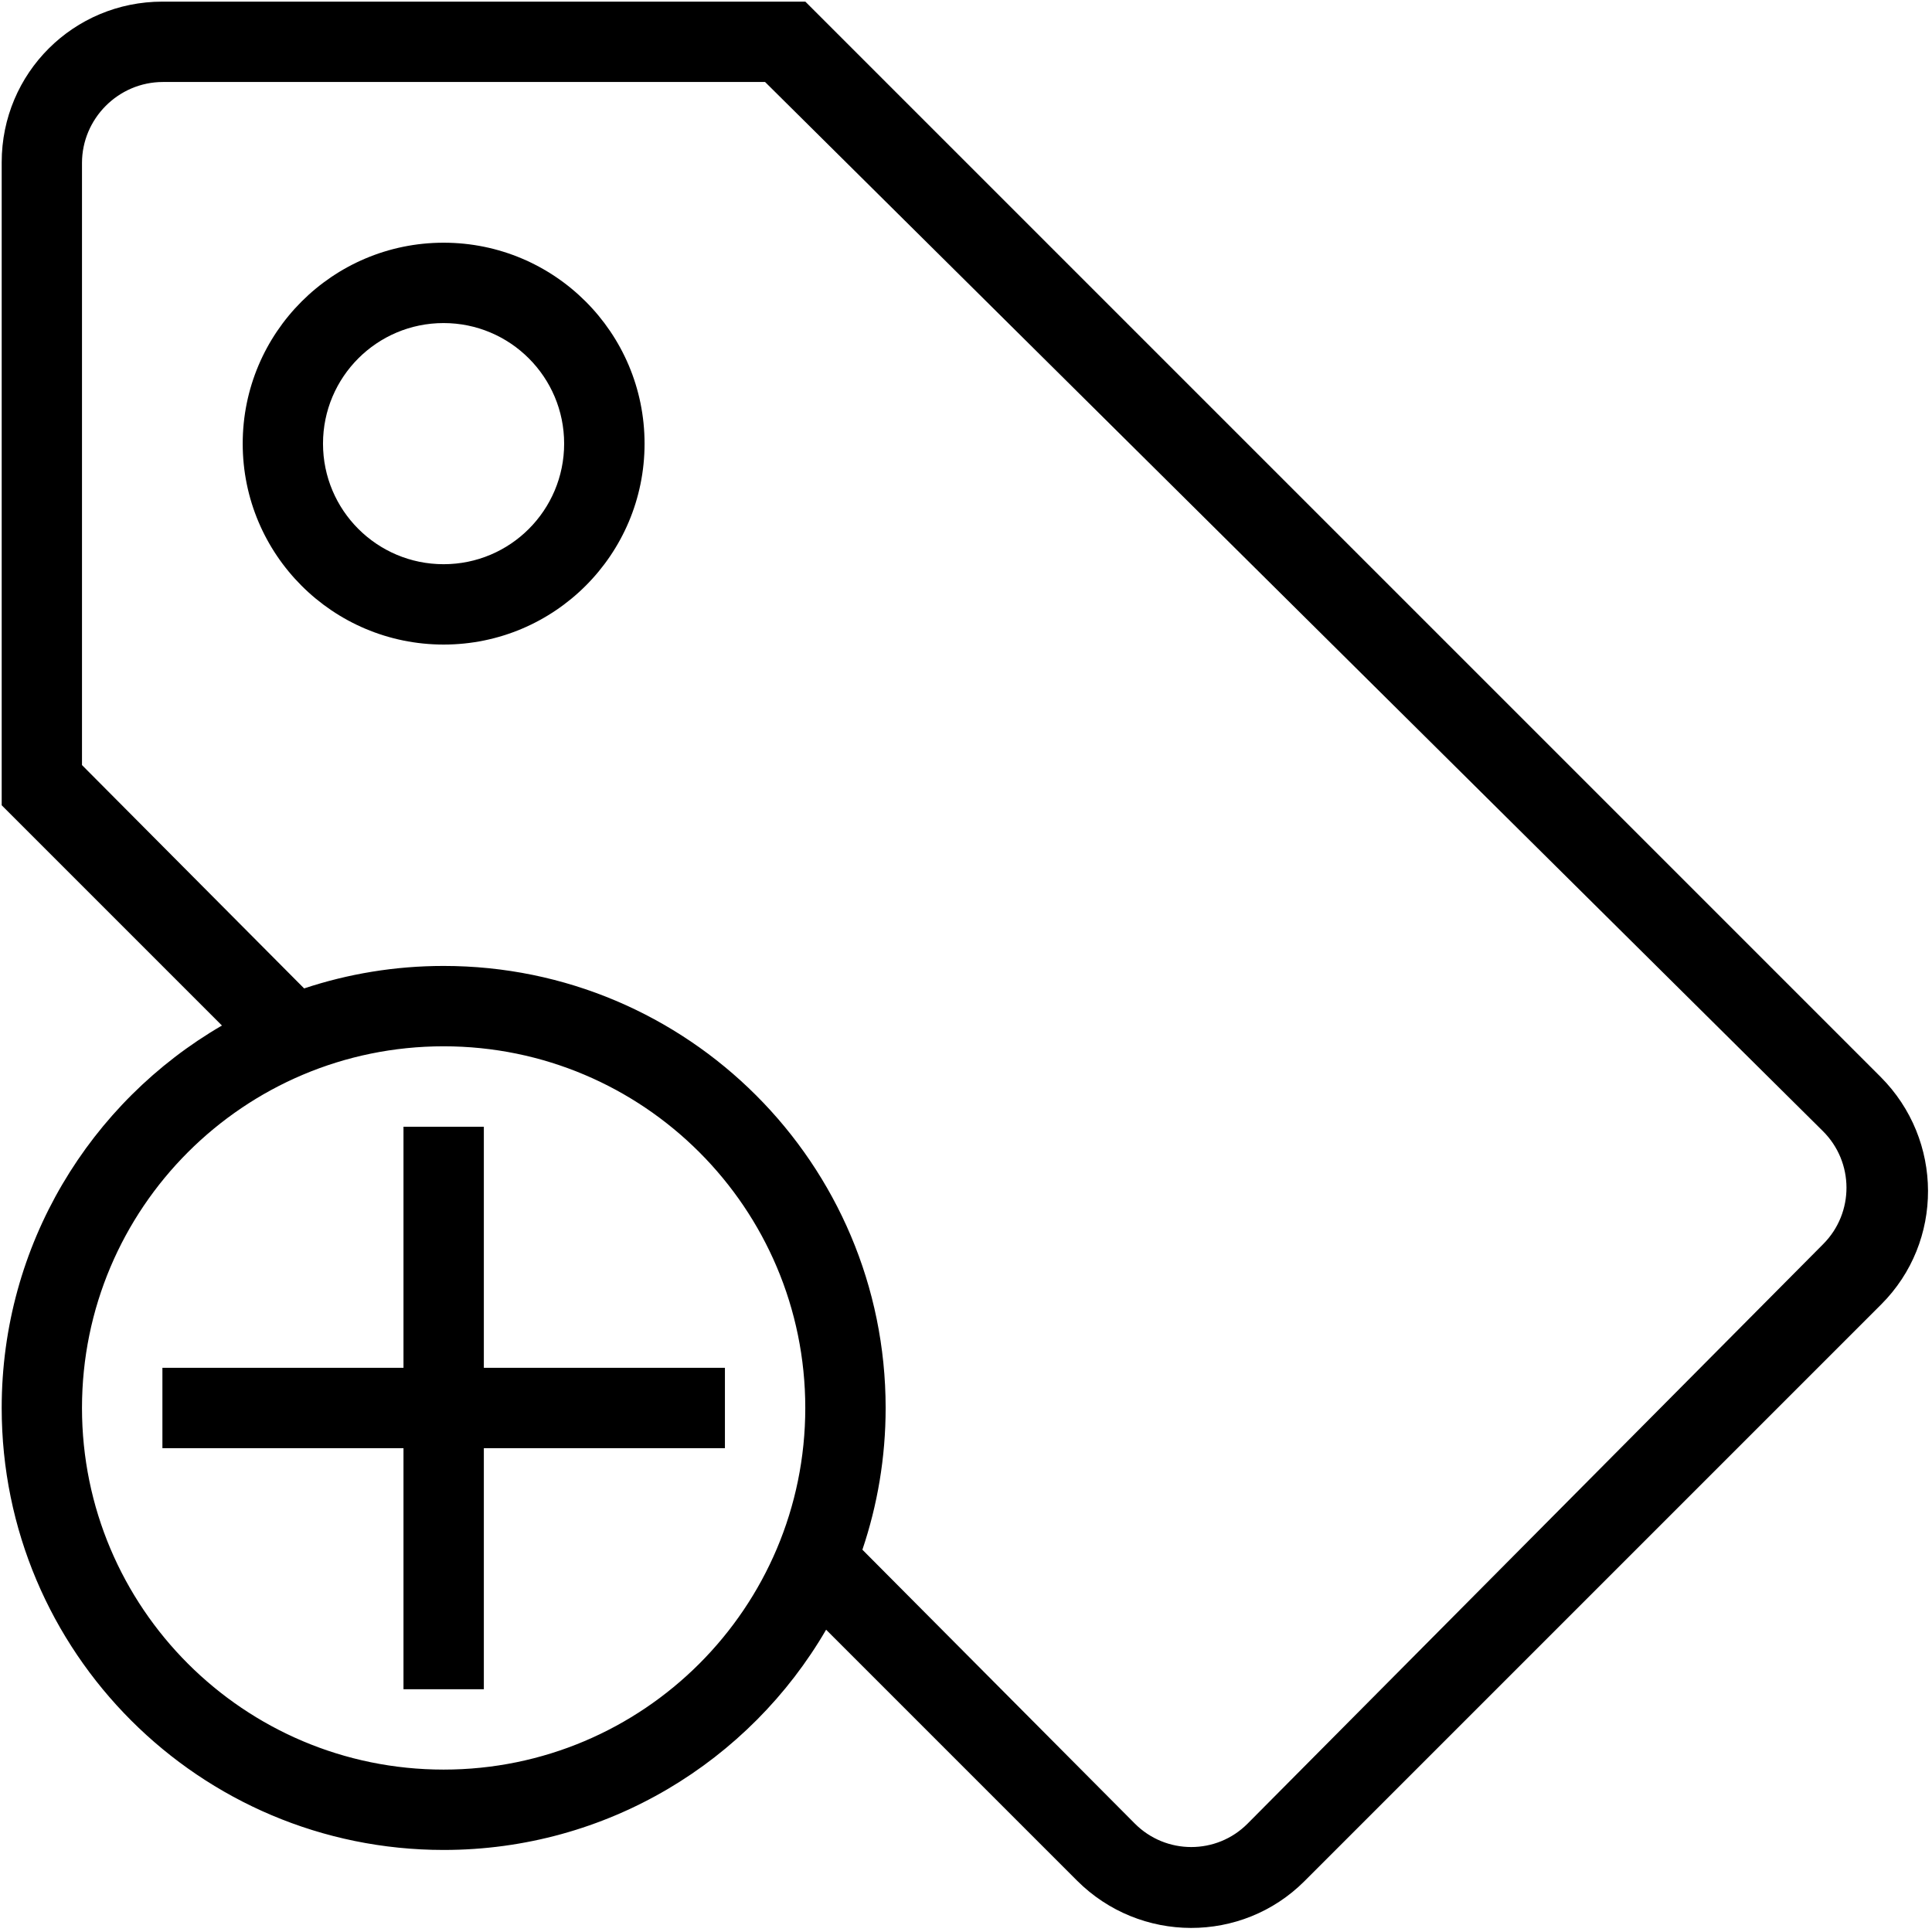 <?xml version="1.0" encoding="utf-8"?>
<!-- Generated by IcoMoon.io -->
<!DOCTYPE svg PUBLIC "-//W3C//DTD SVG 1.1//EN" "http://www.w3.org/Graphics/SVG/1.1/DTD/svg11.dtd">
<svg version="1.1" xmlns="http://www.w3.org/2000/svg" xmlns:xlink="http://www.w3.org/1999/xlink" width="32" height="32" viewBox="0 0 32 32">
<path d="M6.683 22.655v-3.993h1.331v3.993h3.993v1.331h-3.993v3.993h-1.331v-3.993h-3.993v-1.331h3.993zM3.676 16.986v0 0c-2.182 1.267-3.648 3.63-3.648 6.334 0 4.043 3.278 7.321 7.321 7.321 2.705 0 5.067-1.467 6.334-3.648l4.155 4.155c1.043 1.043 2.732 1.046 3.768 0.010l9.553-9.553c1.038-1.038 1.032-2.725-0.010-3.768l-17.81-17.81h-10.649c-1.47 0-2.662 1.181-2.662 2.662v10.649l3.648 3.648zM5.038 16.372l-3.68-3.7v-9.972c0-0.734 0.601-1.342 1.342-1.342h9.972l17.519 17.375c0.521 0.516 0.523 1.354 0.008 1.872l-9.535 9.6c-0.514 0.517-1.352 0.518-1.869-0.002l-4.511-4.535c0.249-0.737 0.385-1.527 0.385-2.348 0-4.043-3.278-7.321-7.321-7.321-0.807 0-1.584 0.131-2.31 0.372v0 0zM7.348 10.676v0c-1.838 0-3.328-1.49-3.328-3.328s1.49-3.328 3.328-3.328c1.838 0 3.328 1.49 3.328 3.328s-1.49 3.328-3.328 3.328zM7.348 9.345c1.103 0 1.996-0.894 1.996-1.997s-0.894-1.997-1.997-1.997c-1.103 0-1.997 0.894-1.997 1.997s0.894 1.997 1.997 1.997v0zM7.348 29.31v0c-3.308 0-5.99-2.682-5.99-5.99s2.682-5.99 5.99-5.99c3.308 0 5.99 2.682 5.99 5.99s-2.682 5.99-5.99 5.99z"></path>
</svg>
